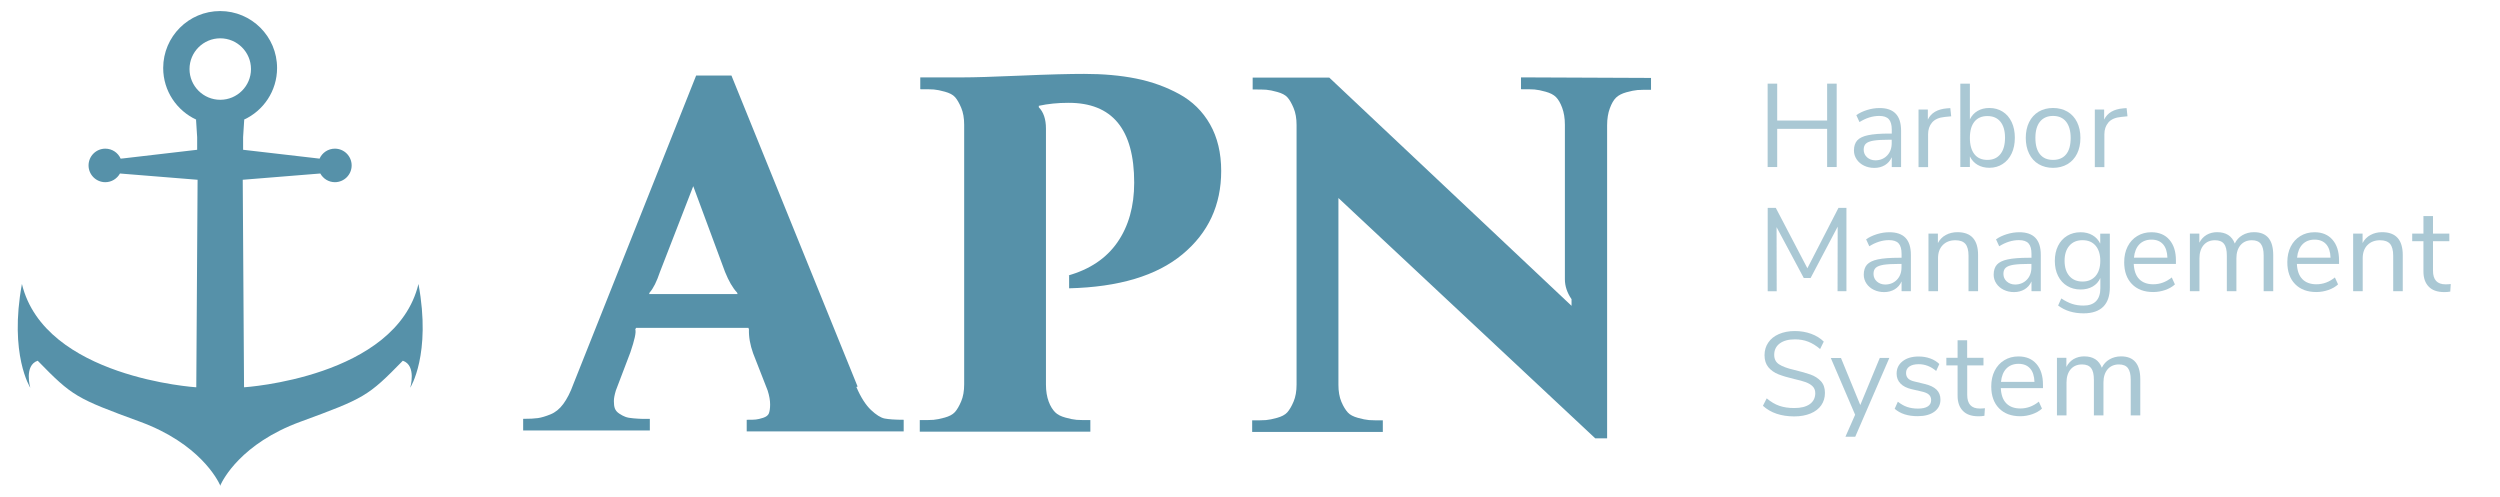 <?xml version="1.0" encoding="utf-8"?>
<!-- Generator: Adobe Illustrator 19.0.0, SVG Export Plug-In . SVG Version: 6.00 Build 0)  -->
<svg version="1.1" id="Layer_1" xmlns="http://www.w3.org/2000/svg" xmlns:xlink="http://www.w3.org/1999/xlink" x="0px" y="0px"
	 viewBox="1412 -4 4026 800" style="enable-background:new 1412 -4 4026 800;" xml:space="preserve">
<style type="text/css">
	.st0{fill:#5691A9;enable-background:new    ;}
	.st1{fill:#5691A9;}
	.st2{opacity:0.5;}
</style>
<path id="XMLID_27_" class="st0" d="M2085.9,453.3c-36.5,151-280.9,166.4-280.9,166.4l-2.1-334.2l107.6-8.7l0,0l5-0.4l8.8-0.7l0,0
	l3.5-0.3c4.6,8.3,13.4,14,23.5,14c14.9,0,27-12.1,27-27s-12.1-27-27-27c-11,0-20.5,6.6-24.7,16.1l-2.3-0.3l0,0l-13.6-1.6h-0.1
	l-107.1-12.4V217l1.8-28.2h-0.6c31.6-14.5,53.5-46.3,53.5-83.3c0-50.7-41.1-91.7-91.7-91.7c-50.6,0-91.7,41.1-91.7,91.7
	c0,37,22,68.8,53.5,83.3h-0.6l1.8,28.2v20.2L1611.1,251l0,0l-4.8,0.5c-4.2-9.5-13.6-16.1-24.7-16.1c-14.9,0-27,12.1-27,27
	s12.1,27,27,27c10.2,0,18.9-5.7,23.6-14l3.5,0.3l0,0l121.5,9.8l-2.1,334.2c0,0-244.3-15.4-280.8-166.4
	c-20.9,113.8,13.5,167.1,13.5,167.1s-10.5-35.8,11.9-43.5c56.2,57.6,61.8,60.4,165,98.3c95.4,35.1,124.8,93.4,128.7,102l0.1,1.2
	c0,0,0.1-0.3,0.2-0.5c0.1,0.2,0.2,0.5,0.2,0.5l0.1-1.2c3.9-8.6,33.2-67,128.7-102c103.2-37.9,108.8-40.7,165-98.3
	c22.5,7.7,11.9,43.5,11.9,43.5S2106.9,567.1,2085.9,453.3z M1766.7,156.7c-27.3,0-49.5-22.2-49.5-49.5s22.2-49.5,49.5-49.5
	c27.3,0,49.5,22.2,49.5,49.5S1794,156.7,1766.7,156.7z"/>
<g id="XMLID_9_">
	<path id="XMLID_10_" class="st1" d="M2791.1,619.2c7.1,16.7,15.1,29,23.4,36.9s15.9,12.7,22.2,13.9s16.7,2,30.6,2v18.7h-252.8V672
		c6.7,0,11.5,0,14.7-0.4c3.2-0.4,7.1-1.2,11.9-2.8s7.9-4,9.1-7.1c1.2-3.2,2-7.9,2-14.3s-1.2-13.9-4-22.6l-23.4-59.9
		c-4.8-13.5-7.1-26.2-6.7-38.5l-0.8-2.4h-181l-1.2,2.4c1.6,4.8-1.2,17.1-7.9,36.9l-23.4,61.5c-2,6.7-3.2,12.3-3.2,17.1
		s0.4,8.7,1.6,11.9s3.6,6,7.1,8.3c3.6,2.4,6.7,4,9.9,5.2s7.5,2,13.1,2.4c5.6,0.4,9.9,0.8,13.1,0.8h13.1v18.7h-204v-18.7
		c10.3,0,18.3-0.4,23.8-1.2s12.3-2.8,20.2-6c7.9-3.2,14.7-8.7,20.6-16.7s11.5-18.7,16.3-32.1l197.7-496.9h56.8l203.2,500.9
		L2791.1,619.2z M2599.8,469.6l-0.8-2.4c-7.1-7.5-13.5-18.7-19.4-33.3l-51.2-138.1l-53.6,138.1c-5.2,15.5-10.7,26.6-16.7,33.3
		l-0.8,2.4H2599.8z"/>
	<path id="XMLID_15_" class="st1" d="M3131.7,439.8c35.3-9.9,61.9-27.8,79.8-53.6c17.9-25.8,27-57.9,27-96
		c0-86.1-35.3-129-106.4-128.6c-16.7,0-32.5,1.6-47.2,4.8v2.4c7.5,7.5,11.5,19.1,11.5,34.1v412.4c0,10.7,1.6,19.8,4.4,27.4
		s6.4,13.1,10.3,17.1s9.5,6.7,16.7,8.7c7.1,2,13.1,3.2,17.9,3.6c4.8,0.4,12.3,0.4,22.2,0.4v18.7h-274.7v-18.7c9.9,0,17.5,0,22.2-0.4
		s10.7-1.6,17.9-3.6c7.2-2,12.7-4.8,16.3-8.7s7.1-9.9,10.3-17.5c3.2-7.5,4.8-16.7,4.8-27.4v-418c0-10.7-1.6-19.8-4.8-27.4
		c-3.2-7.5-6.4-13.1-9.9-17.1c-3.6-4-9.1-6.7-16.3-8.7c-7.1-2-13.1-3.2-17.9-3.6c-4.8-0.4-11.9-0.4-21.8-0.4v-19.1h70.6
		c15.1,0,45.2-0.8,90.9-2.8c45.6-2,79.8-2.8,102.4-2.8c30.6,0,58.3,2.4,83.7,7.5s48.4,13.5,69.5,25c21,11.5,37.7,27.8,49.6,48.8
		c11.9,21,17.9,46,17.9,75c0,54.8-20.6,99.6-62.3,134.2s-102.4,52.8-182.6,54.8v-21L3131.7,439.8z"/>
	<path id="XMLID_17_" class="st1" d="M4070.8,121.5v19.1c-9.9,0-17.1,0-21.8,0.4s-10.7,1.6-17.9,3.6c-7.1,2-12.7,4.8-16.7,8.7
		c-4,4-7.1,9.5-9.9,17.1c-2.8,7.5-4.4,16.7-4.4,27.4v504.1H3981l-413.6-387v300.8c0,10.7,1.6,19.8,4.8,27.4s6.7,13.1,10.3,17.1
		s9.1,6.7,16.3,8.7c7.1,2,13.1,3.2,17.9,3.6c4.8,0.4,12.3,0.4,22.2,0.4v18.7h-210.4v-18.7c9.9,0,17.5,0,22.2-0.4
		c4.8-0.4,10.7-1.6,17.9-3.6s12.7-4.8,16.3-8.7c3.6-4,7.1-9.9,10.3-17.5c3.2-7.5,4.8-16.7,4.8-27.4v-418c0-10.7-1.6-19.8-4.8-27.4
		c-3.2-7.5-6.3-13.1-9.9-17.1c-3.6-4-9.1-6.7-16.3-8.7c-7.1-2-13.1-3.2-17.9-3.6c-4.8-0.4-11.9-0.4-21.8-0.4V121h123.4l390.1,367.5
		v-10.7c-7.1-10.3-10.7-21-10.7-32.1V196.9c0-10.7-1.6-19.8-4.4-27.4s-6-13.1-9.9-17.1c-4-4-9.5-6.7-16.7-8.7
		c-7.1-2-13.1-3.2-17.9-3.6s-11.9-0.4-21.8-0.4v-19.1L4070.8,121.5z"/>
</g>
<g class="st2">
	<path class="st1" d="M4354.4,130.7h15.4V265h-15.4v-61.5H4274V265h-15.4V130.7h15.4v59.4h80.4V130.7z"/>
	<path class="st1" d="M4464.8,179c5.8,6,8.7,15.2,8.7,27.5V265h-15v-15.8c-2.4,5.5-6.1,9.7-11,12.7c-5,3-10.7,4.5-17.1,4.5
		c-6,0-11.5-1.2-16.5-3.6c-5-2.4-9-5.8-11.9-10.1c-2.9-4.3-4.4-9.1-4.4-14.3c0-7,1.8-12.4,5.3-16.3c3.6-3.9,9.4-6.7,17.5-8.4
		c8.1-1.7,19.4-2.6,33.9-2.6h4.2v-6.3c0-7.7-1.6-13.4-4.8-16.9c-3.2-3.5-8.3-5.2-15.4-5.2c-10.7,0-21.3,3.3-31.8,9.9l-5.1-11.2
		c4.8-3.4,10.6-6.2,17.4-8.3c6.8-2.1,13.4-3.1,19.7-3.1C4450.2,169.9,4459,172.9,4464.8,179z M4451.1,246.4
		c4.9-5.1,7.3-11.8,7.3-19.9V221h-3.4c-11.2,0-19.7,0.5-25.5,1.4c-5.8,1-10,2.5-12.5,4.8c-2.5,2.2-3.7,5.5-3.7,9.8
		c0,5,1.8,9,5.4,12.3c3.6,3.2,8.2,4.9,13.6,4.9C4439.9,254.1,4446.2,251.5,4451.1,246.4z"/>
	<path class="st1" d="M4554.2,183.3l-10.1,1c-9.5,0.9-16.4,3.9-20.7,9c-4.3,5.1-6.4,11.4-6.4,18.9v53h-15.4v-92.8h15v16.2
		c5.2-10.8,15.4-16.8,30.7-18.1l5.5-0.4L4554.2,183.3z"/>
	<path class="st1" d="M4637.1,175.8c6.2,3.9,11,9.5,14.5,16.8c3.4,7.2,5.1,15.6,5.1,25.1c0,9.7-1.7,18.1-5.1,25.4
		c-3.4,7.3-8.3,13-14.5,17c-6.2,4.1-13.4,6.1-21.5,6.1c-7.2,0-13.6-1.6-19-4.8c-5.4-3.2-9.5-7.7-12.3-13.5v17h-15.4V130.7h15.4v57.5
		c2.8-5.8,6.9-10.3,12.3-13.5c5.4-3.2,11.7-4.8,19-4.8C4623.7,169.9,4630.9,171.9,4637.1,175.8z M4633.5,244.1
		c5-6.3,7.4-15.1,7.4-26.4c0-11-2.5-19.6-7.4-25.7c-5-6.1-11.9-9.1-21-9.1c-9,0-16,3-20.9,9.1c-4.9,6.1-7.3,14.8-7.3,26.1
		c0,11.3,2.4,20,7.3,26.2c4.9,6.2,11.8,9.2,20.9,9.2C4621.6,253.5,4628.5,250.4,4633.5,244.1z"/>
	<path class="st1" d="M4695.1,260.4c-6.7-3.9-11.8-9.6-15.4-16.9c-3.6-7.3-5.4-15.8-5.4-25.4c0-9.7,1.8-18.1,5.4-25.4
		c3.6-7.3,8.8-12.9,15.4-16.9c6.7-3.9,14.4-5.9,23.1-5.9s16.5,2,23.2,5.9c6.7,3.9,11.9,9.6,15.5,16.9c3.6,7.3,5.4,15.8,5.4,25.4
		c0,9.7-1.8,18.1-5.4,25.4c-3.6,7.3-8.8,12.9-15.5,16.9c-6.7,3.9-14.5,5.9-23.2,5.9S4701.8,264.3,4695.1,260.4z M4739.3,244.5
		c4.9-6,7.3-14.8,7.3-26.4c0-11.3-2.5-20-7.4-26.2c-5-6.2-11.9-9.2-21-9.2c-9,0-16,3.1-21,9.2c-5,6.2-7.4,14.9-7.4,26.2
		c0,11.4,2.4,20.2,7.3,26.3c4.9,6.1,11.9,9.1,21.1,9.1C4727.4,253.5,4734.4,250.5,4739.3,244.5z"/>
	<path class="st1" d="M4838.1,183.3l-10.1,1c-9.5,0.9-16.4,3.9-20.7,9c-4.3,5.1-6.4,11.4-6.4,18.9v53h-15.4v-92.8h15v16.2
		c5.2-10.8,15.4-16.8,30.7-18.1l5.5-0.4L4838.1,183.3z"/>
	<path class="st1" d="M4372.7,330.7h12.8V465h-14.3l0.2-104l-43.6,82.7h-11l-43.8-81.9l0.2,103.3h-14.5V330.7h13l50.9,97.3
		L4372.7,330.7z"/>
	<path class="st1" d="M4480.6,379c5.8,6,8.7,15.2,8.7,27.5V465h-15v-15.8c-2.4,5.5-6.1,9.7-11,12.7c-5,3-10.7,4.5-17.1,4.5
		c-6,0-11.5-1.2-16.5-3.6c-5-2.4-9-5.8-11.9-10.1c-2.9-4.3-4.4-9.1-4.4-14.3c0-7,1.8-12.4,5.3-16.3c3.6-3.9,9.4-6.7,17.5-8.4
		c8.1-1.7,19.4-2.6,33.9-2.6h4.2v-6.3c0-7.7-1.6-13.4-4.8-16.9c-3.2-3.5-8.3-5.2-15.4-5.2c-10.7,0-21.3,3.3-31.8,9.9l-5.1-11.2
		c4.8-3.4,10.6-6.2,17.4-8.3c6.8-2.1,13.4-3.1,19.7-3.1C4466,369.9,4474.8,372.9,4480.6,379z M4466.9,446.4
		c4.9-5.1,7.3-11.8,7.3-19.9V421h-3.4c-11.2,0-19.7,0.5-25.5,1.4c-5.8,1-10,2.5-12.5,4.8c-2.5,2.2-3.7,5.5-3.7,9.8
		c0,5,1.8,9,5.4,12.3c3.6,3.2,8.2,4.9,13.6,4.9C4455.8,454.1,4462,451.5,4466.9,446.4z"/>
	<path class="st1" d="M4597.5,406.7V465h-15.4v-57.3c0-8.6-1.7-14.9-5-18.9c-3.4-3.9-8.7-5.9-16.1-5.9c-8.5,0-15.3,2.6-20.4,7.8
		c-5.1,5.2-7.6,12.3-7.6,21.1V465h-15.4v-92.8h15.2v15.2c3-5.7,7.3-10.1,12.8-13c5.5-3,11.7-4.5,18.7-4.5
		C4586.4,369.9,4597.5,382.2,4597.5,406.7z"/>
	<path class="st1" d="M4689.8,379c5.8,6,8.7,15.2,8.7,27.5V465h-15v-15.8c-2.4,5.5-6.1,9.7-11,12.7c-5,3-10.7,4.5-17.1,4.5
		c-6,0-11.5-1.2-16.5-3.6c-5-2.4-9-5.8-11.9-10.1c-2.9-4.3-4.4-9.1-4.4-14.3c0-7,1.8-12.4,5.3-16.3c3.6-3.9,9.4-6.7,17.5-8.4
		c8.1-1.7,19.4-2.6,33.9-2.6h4.2v-6.3c0-7.7-1.6-13.4-4.8-16.9c-3.2-3.5-8.3-5.2-15.4-5.2c-10.7,0-21.3,3.3-31.8,9.9l-5.1-11.2
		c4.8-3.4,10.6-6.2,17.4-8.3c6.8-2.1,13.4-3.1,19.7-3.1C4675.2,369.9,4684,372.9,4689.8,379z M4676.1,446.4
		c4.9-5.1,7.3-11.8,7.3-19.9V421h-3.4c-11.2,0-19.7,0.5-25.5,1.4c-5.8,1-10,2.5-12.5,4.8c-2.5,2.2-3.7,5.5-3.7,9.8
		c0,5,1.8,9,5.4,12.3c3.6,3.2,8.2,4.9,13.6,4.9C4664.9,454.1,4671.2,451.5,4676.1,446.4z"/>
	<path class="st1" d="M4809.7,372.2v86.5c0,13.8-3.6,24.3-10.7,31.3c-7.1,7-17.7,10.6-31.6,10.6c-16.3,0-29.9-4.2-41-12.6l5.1-11.4
		c6.2,4.1,12.1,7,17.5,8.8c5.5,1.8,11.6,2.7,18.3,2.7c8.9,0,15.6-2.4,20.2-7.1c4.6-4.8,6.9-11.7,6.9-20.9v-16.4
		c-2.7,6-6.8,10.5-12.3,13.7c-5.5,3.2-12,4.8-19.5,4.8c-8.1,0-15.3-1.9-21.6-5.7c-6.3-3.8-11.2-9.2-14.7-16.2
		c-3.5-7-5.2-15-5.2-24.2c0-9.1,1.7-17.2,5.2-24.2c3.5-7,8.4-12.4,14.7-16.2c6.3-3.8,13.5-5.7,21.6-5.7c7.4,0,13.8,1.6,19.2,4.8
		c5.5,3.2,9.6,7.7,12.4,13.5v-16H4809.7z M4786.7,440.5c5.1-5.9,7.6-14.1,7.6-24.5c0-10.3-2.5-18.4-7.5-24.3c-5-5.9-12-8.9-21.1-8.9
		c-9,0-16.1,3-21.2,8.9c-5.1,5.9-7.7,14-7.7,24.3c0,10.4,2.6,18.6,7.7,24.5s12.2,8.9,21.2,8.9
		C4774.6,449.4,4781.6,446.4,4786.7,440.5z"/>
	<path class="st1" d="M4916,421h-67.8c0.5,10.8,3.4,19,8.8,24.5s12.9,8.3,22.7,8.3c10.8,0,20.7-3.7,29.7-11l5.1,11.2
		c-4.1,3.8-9.3,6.8-15.6,9c-6.4,2.2-12.8,3.3-19.4,3.3c-14.5,0-25.9-4.3-34.2-12.8c-8.3-8.5-12.5-20.3-12.5-35.2
		c0-9.5,1.8-17.9,5.5-25.2c3.7-7.3,8.9-13,15.5-17c6.7-4.1,14.3-6.1,22.8-6.1c12.3,0,22,4,29,12.1c7,8.1,10.5,19.1,10.5,33.2V421z
		 M4857.2,389.5c-4.9,5.1-7.8,12.3-8.7,21.5h53.9c-0.3-9.4-2.6-16.6-7-21.6c-4.4-5-10.7-7.5-18.7-7.5
		C4868.6,381.9,4862.1,384.5,4857.2,389.5z"/>
	<path class="st1" d="M5072.8,406.7V465h-15.4v-57.5c0-8.5-1.5-14.7-4.5-18.7c-3-3.9-7.8-5.9-14.4-5.9c-7.7,0-13.8,2.6-18.3,7.8
		c-4.4,5.2-6.7,12.3-6.7,21.3v53h-15.4v-57.5c0-8.6-1.5-14.9-4.6-18.8c-3-3.9-7.9-5.8-14.5-5.8c-7.7,0-13.8,2.6-18.3,7.8
		c-4.4,5.2-6.7,12.3-6.7,21.3v53h-15.4v-92.8h15.2v14.7c2.8-5.5,6.7-9.6,11.6-12.6c5-2.9,10.7-4.4,17.1-4.4
		c14.3,0,23.8,6.1,28.4,18.3c2.7-5.7,6.7-10.2,12.2-13.4c5.5-3.2,11.7-4.9,18.7-4.9C5062.5,369.9,5072.8,382.2,5072.8,406.7z"/>
	<path class="st1" d="M5178.7,421h-67.8c0.5,10.8,3.4,19,8.8,24.5s12.9,8.3,22.7,8.3c10.8,0,20.7-3.7,29.7-11l5.1,11.2
		c-4.1,3.8-9.3,6.8-15.6,9c-6.4,2.2-12.8,3.3-19.4,3.3c-14.5,0-25.9-4.3-34.2-12.8c-8.3-8.5-12.5-20.3-12.5-35.2
		c0-9.5,1.8-17.9,5.5-25.2c3.7-7.3,8.9-13,15.5-17c6.7-4.1,14.3-6.1,22.8-6.1c12.3,0,22,4,29,12.1c7,8.1,10.5,19.1,10.5,33.2V421z
		 M5119.9,389.5c-4.9,5.1-7.8,12.3-8.7,21.5h53.9c-0.3-9.4-2.6-16.6-7-21.6c-4.4-5-10.7-7.5-18.7-7.5
		C5131.3,381.9,5124.8,384.5,5119.9,389.5z"/>
	<path class="st1" d="M5281.4,406.7V465h-15.4v-57.3c0-8.6-1.7-14.9-5-18.9c-3.4-3.9-8.7-5.9-16.1-5.9c-8.5,0-15.3,2.6-20.4,7.8
		c-5.1,5.2-7.6,12.3-7.6,21.1V465h-15.4v-92.8h15.2v15.2c3-5.7,7.3-10.1,12.8-13c5.5-3,11.7-4.5,18.7-4.5
		C5270.3,369.9,5281.4,382.2,5281.4,406.7z"/>
	<path class="st1" d="M5358.7,453.4l-0.8,12.2c-2.9,0.5-6.1,0.8-9.5,0.8c-11.2,0-19.6-2.9-25.2-8.8c-5.7-5.8-8.5-14-8.5-24.4v-48.8
		h-18.1v-12.2h18.1V344h15.4v28.2h26.3v12.2h-26.3V432c0,14.6,6.7,21.9,20.2,21.9C5353.1,453.9,5355.9,453.7,5358.7,453.4z"/>
	<path class="st1" d="M4251,649.5l6.1-12c6.6,5.6,13.4,9.6,20.3,12c6.9,2.4,15,3.6,24.1,3.6c10.8,0,19.1-2.1,25-6.3
		c5.8-4.2,8.8-10.1,8.8-17.7c0-4.4-1.4-8.1-4.2-10.9c-2.8-2.8-6.5-5-11-6.7c-4.6-1.6-10.7-3.4-18.5-5.1c-10.4-2.4-19-5-25.6-7.6
		c-6.7-2.7-12.1-6.5-16.2-11.4c-4.1-5-6.2-11.4-6.2-19.4c0-7.6,2-14.4,6-20.3c4-5.9,9.7-10.5,17.1-13.7c7.4-3.2,16-4.9,25.8-4.9
		c9.3,0,17.9,1.5,26,4.4c8.1,2.9,14.9,7.1,20.5,12.6l-5.9,12c-6.4-5.5-12.8-9.4-19.3-11.9c-6.5-2.5-13.6-3.7-21.2-3.7
		c-10.4,0-18.6,2.2-24.5,6.6c-5.9,4.4-8.9,10.5-8.9,18.4c0,6.7,2.6,11.8,7.8,15.2c5.2,3.4,13.1,6.4,23.6,8.8
		c11.6,2.8,20.6,5.4,27.2,7.7c6.6,2.4,12.1,5.9,16.5,10.6c4.4,4.7,6.6,11,6.6,18.9c0,7.6-2,14.3-6,20c-4,5.7-9.7,10.1-17.2,13.2
		c-7.5,3.1-16.3,4.7-26.3,4.7C4280.3,666.5,4263.5,660.9,4251,649.5z"/>
	<path class="st1" d="M4439.2,572.4h15.4l-54.9,126.9h-15.8l15.6-35.4l-39.2-91.4h16.4l31.1,75.8L4439.2,572.4z"/>
	<path class="st1" d="M4463.2,654.3l5.1-11.4c5,3.9,10,6.8,15.1,8.5c5.1,1.7,11,2.6,17.4,2.6c6.9,0,12.1-1.2,15.7-3.5
		c3.6-2.3,5.4-5.7,5.4-10.2c0-3.7-1.2-6.6-3.6-8.8c-2.4-2.2-6.4-3.9-12-5.1l-15.6-3.6c-7.9-1.8-13.9-4.8-18.1-9.1
		c-4.2-4.3-6.3-9.7-6.3-16c0-8.3,3.2-14.9,9.7-20c6.5-5.1,15.1-7.6,25.9-7.6c6.5,0,12.6,1,18.5,3.1c5.8,2.1,10.7,5.1,14.7,9
		l-5.1,11.2c-8.5-7.2-17.8-10.9-28-10.9c-6.5,0-11.5,1.2-15.1,3.7c-3.6,2.5-5.4,5.9-5.4,10.4c0,3.7,1.1,6.6,3.3,8.9
		c2.2,2.2,5.8,3.9,10.8,5l15.8,3.8c8.6,2,15,5.1,19.2,9.2c4.2,4.1,6.3,9.5,6.3,16.1c0,8.1-3.3,14.6-9.8,19.4
		c-6.5,4.8-15.5,7.2-26.8,7.2C4484.7,666.3,4472.3,662.3,4463.2,654.3z"/>
	<path class="st1" d="M4608.5,653.4l-0.8,12.2c-2.9,0.5-6.1,0.8-9.5,0.8c-11.2,0-19.6-2.9-25.2-8.8c-5.7-5.8-8.5-14-8.5-24.4v-48.8
		h-18.1v-12.2h18.1V544h15.4v28.2h26.3v12.2H4580V632c0,14.6,6.7,21.9,20.2,21.9C4603,653.9,4605.7,653.7,4608.5,653.4z"/>
	<path class="st1" d="M4701.9,621h-67.8c0.5,10.8,3.4,19,8.8,24.5s12.9,8.3,22.7,8.3c10.8,0,20.7-3.7,29.7-11l5.1,11.2
		c-4.1,3.8-9.3,6.8-15.6,9c-6.4,2.2-12.8,3.3-19.4,3.3c-14.5,0-25.9-4.3-34.2-12.8c-8.3-8.5-12.5-20.3-12.5-35.2
		c0-9.5,1.8-17.9,5.5-25.2c3.7-7.3,8.9-13,15.5-17c6.7-4.1,14.3-6.1,22.8-6.1c12.3,0,22,4,29,12.1c7,8.1,10.5,19.1,10.5,33.2V621z
		 M4643.1,589.5c-4.9,5.1-7.8,12.3-8.7,21.5h53.9c-0.3-9.4-2.6-16.6-7-21.6c-4.4-5-10.7-7.5-18.7-7.5
		C4654.5,581.9,4648,584.5,4643.1,589.5z"/>
	<path class="st1" d="M4858.7,606.7V665h-15.4v-57.5c0-8.5-1.5-14.7-4.5-18.7c-3-3.9-7.8-5.9-14.4-5.9c-7.7,0-13.8,2.6-18.3,7.8
		c-4.4,5.2-6.7,12.3-6.7,21.3v53H4784v-57.5c0-8.6-1.5-14.9-4.6-18.8c-3-3.9-7.9-5.8-14.5-5.8c-7.7,0-13.8,2.6-18.3,7.8
		c-4.4,5.2-6.7,12.3-6.7,21.3v53h-15.4v-92.8h15.2v14.7c2.8-5.5,6.7-9.6,11.6-12.6c5-2.9,10.7-4.4,17.1-4.4
		c14.3,0,23.8,6.1,28.4,18.3c2.7-5.7,6.7-10.2,12.2-13.4c5.5-3.2,11.7-4.9,18.7-4.9C4848.4,569.9,4858.7,582.2,4858.7,606.7z"/>
</g>
</svg>
